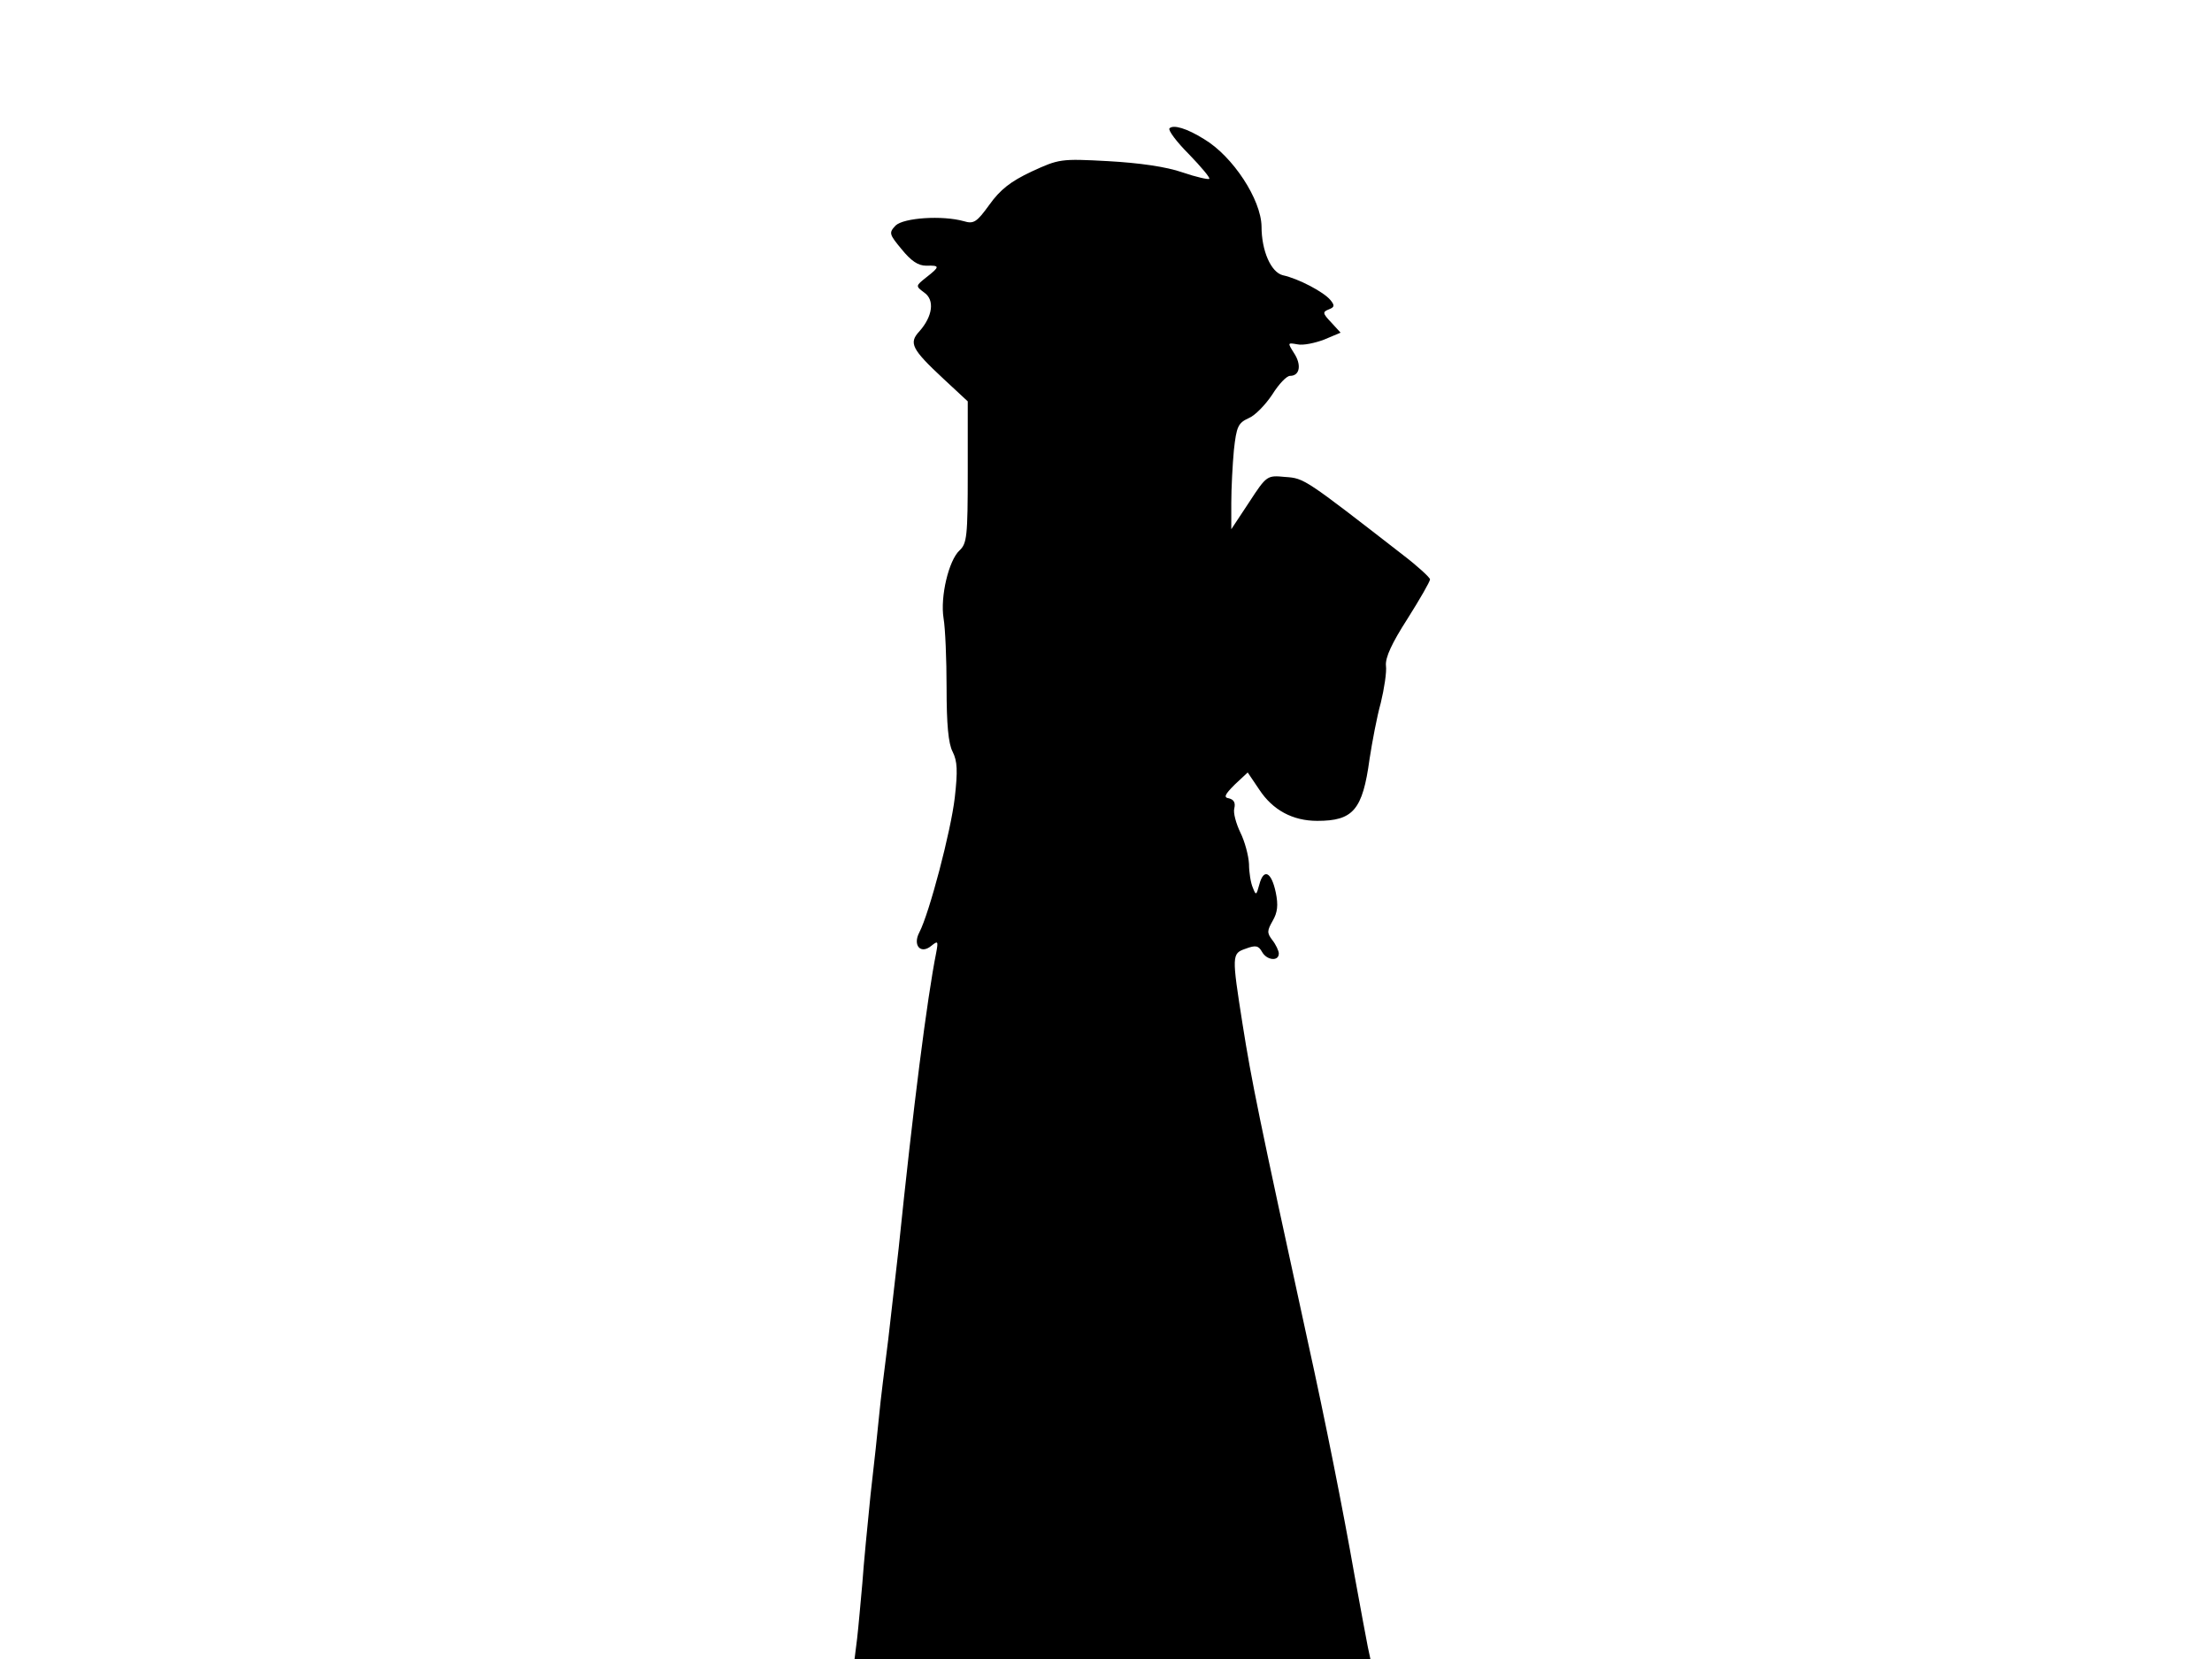 <svg xmlns="http://www.w3.org/2000/svg" width="682.667" height="512" version="1.0" viewBox="0 0 512 384"><path d="M270.7 29.7c-.4.4 1.6 3.1 4.5 6 2.8 2.9 5 5.5 4.7 5.7-.2.2-3-.4-6.2-1.5-3.7-1.3-10-2.2-17.2-2.6-11-.6-11.4-.5-17.7 2.4-4.9 2.3-7.3 4.2-9.8 7.7-2.9 4-3.6 4.5-5.9 3.8-5-1.4-13.9-.8-15.8 1-1.6 1.7-1.5 2 1.4 5.5 2.2 2.7 3.8 3.8 5.7 3.8 3.2-.1 3.2.2 0 2.7-2.5 2-2.5 2-.5 3.5 2.5 1.7 2 5.5-1.1 9-2.5 2.7-1.8 4.1 5.6 11l5.6 5.2v16.4c0 14.9-.2 16.5-1.9 18.1-2.5 2.3-4.5 10.7-3.7 15.7.4 2.3.7 9.5.7 16.1 0 8.4.4 12.9 1.4 14.8 1.1 2.2 1.2 4.4.5 10.6-.9 7.8-5.9 26.8-8.2 31.2-1.6 3 .3 5.2 2.8 3.1 1.5-1.2 1.6-1.1 1.1 1.6-2.1 10.5-5.3 35.5-8.7 68.5-.6 5.2-1.7 14.7-2.4 21-.8 6.3-1.8 14.2-2.1 17.5s-1.2 11.6-2 18.5c-.7 6.9-1.6 16.1-1.9 20.5-.4 4.4-.9 10.1-1.2 12.7l-.6 4.8h119.4l-.6-2.8c-.3-1.5-1.7-9-3.1-16.7-2.6-14.8-6.7-35.5-10.9-54.5-11.2-51.4-12.9-59.7-15-73-2.5-15.9-2.5-16.3.7-17.4 2.4-.9 3-.7 3.8.7 1.1 2 3.9 2.3 3.9.4 0-.6-.7-2.1-1.5-3.1-1.3-1.7-1.2-2.2.1-4.5 1.1-1.9 1.3-3.6.7-6.5-1-4.8-2.8-5.7-3.8-1.9-.7 2.6-.8 2.6-1.5.8-.5-1.1-.9-3.6-.9-5.5-.1-2-1-5.3-2-7.3-1-2.1-1.7-4.6-1.4-5.6.3-1.3-.1-2-1.2-2.3-1.3-.2-1.1-.8 1.3-3.2l3-2.8 2.7 4c3.1 4.7 7.7 7.2 13.4 7.2 8.3 0 10.5-2.5 12.1-14.3.6-3.9 1.7-9.8 2.6-13 .8-3.3 1.4-7.2 1.2-8.6-.2-1.9 1.4-5.3 5-10.9 2.9-4.6 5.2-8.6 5.2-9.1 0-.4-2.8-3-6.2-5.6-22.8-17.7-22.9-17.8-27.3-18.1-4.2-.4-4.3-.4-8.4 5.9l-4.1 6.2v-6.1c0-3.4.3-8.9.6-12.2.6-5.5 1-6.3 3.4-7.4 1.5-.6 3.9-3.1 5.5-5.5 1.5-2.4 3.3-4.3 4.1-4.3 2.3 0 2.7-2.6.9-5.3-1.5-2.4-1.5-2.4.8-2 1.3.3 4.1-.3 6.2-1.1l3.8-1.6-2.2-2.4c-2-2.1-2-2.4-.5-3 1.3-.5 1.4-.9.3-2.2-1.5-1.8-7.3-4.9-11-5.7-2.7-.7-4.9-5.6-4.9-11.3-.1-6.2-6.6-16.2-13.3-20.2-4-2.5-7.1-3.4-8-2.5"/></svg>